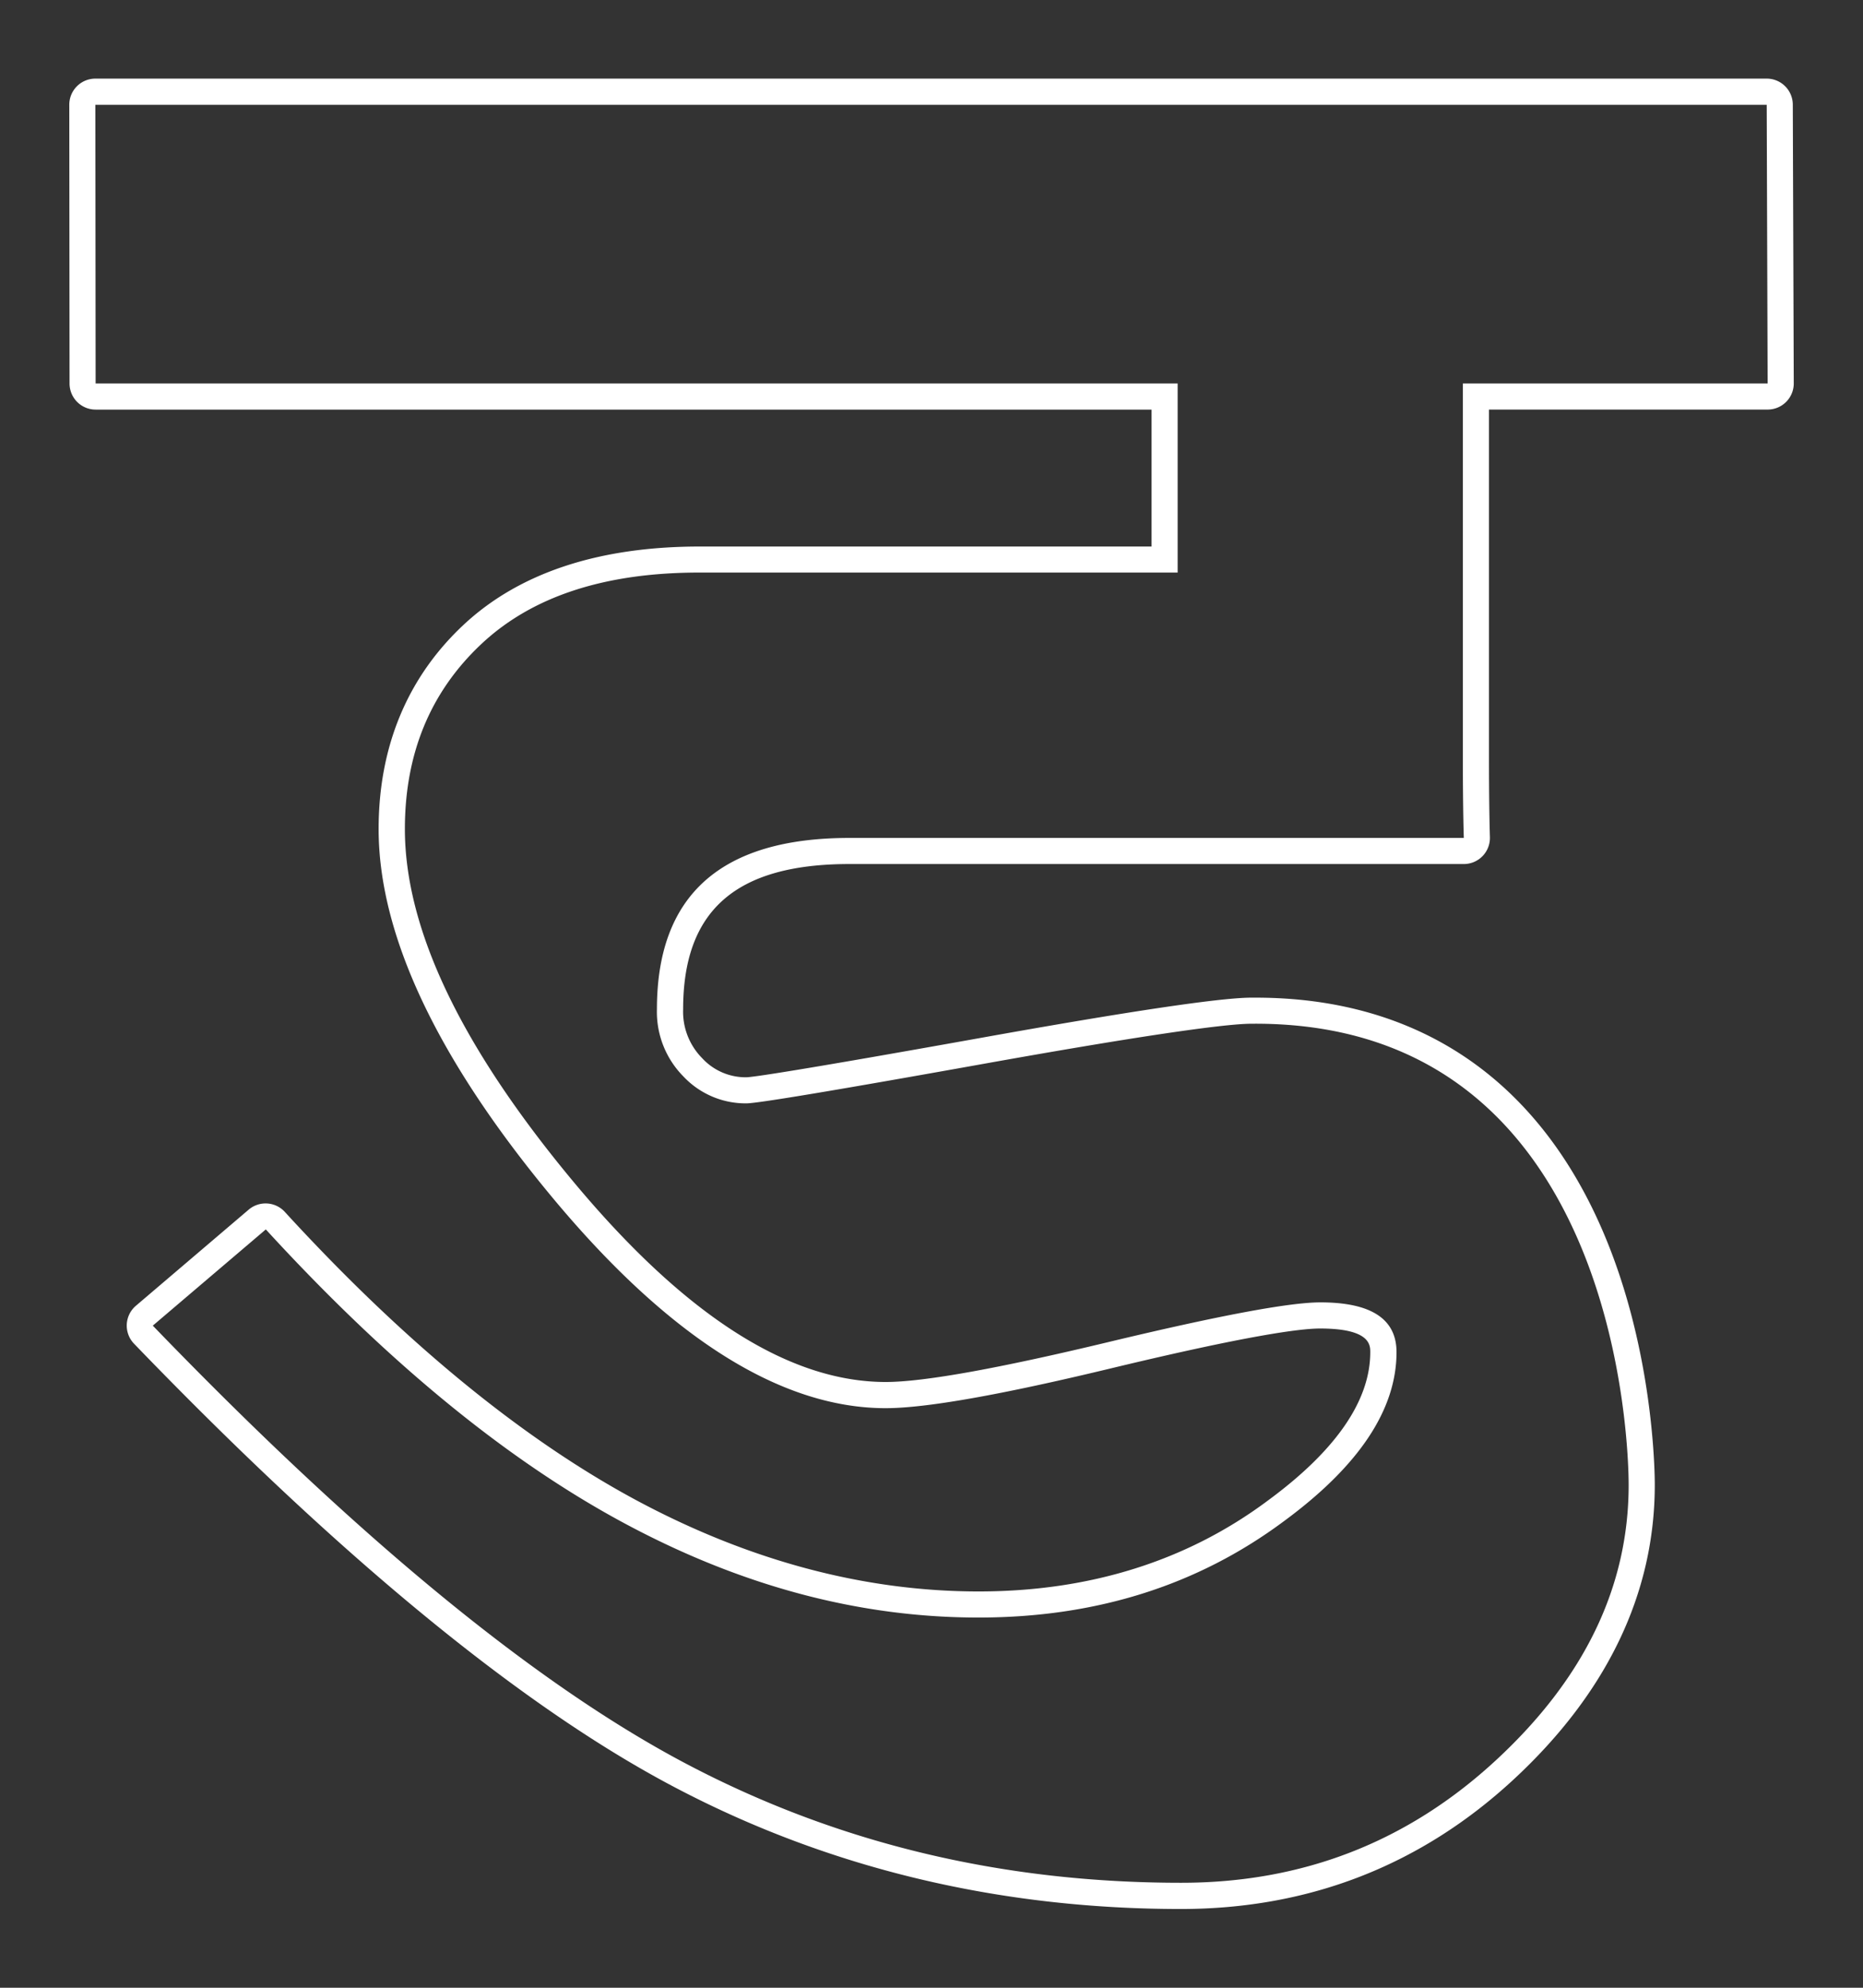 <svg id="Layer_1" data-name="Layer 1" xmlns="http://www.w3.org/2000/svg" viewBox="0 0 428.57 457.14"><rect x="0" y="0" width="428.57" height="457.14" fill="#333333" stroke="none"/><defs><style>.cls-1{fill:#fff;}</style></defs><path class="cls-1" d="M412.42,24.08a6,6,0,0,0-6-6H21.94a6,6,0,0,0-6,6L16,88.2a6,6,0,0,0,6,6H264.91v31.49H161c-23.34,0-41.66,6.09-54.45,18.09s-19.45,27.88-19.45,46.89c0,24.32,13.43,52.81,39.91,84.66,26.75,32.19,52.56,48.52,76.72,48.52,9.19,0,26.37-3,52.52-9.32,30.95-7.43,42.88-9,47.43-9,11.54,0,11.54,3.81,11.54,5.44,0,11.15-7.9,22.62-23.52,34.1C273.06,359,250.65,366,225.13,366c-26.34,0-52.85-7.08-78.79-21-26.25-14.11-53.44-36.41-80.82-66.29a6,6,0,0,0-8.32-.51L31.26,300.3a6,6,0,0,0-.42,8.73c47.54,49.3,89.38,83.62,124.36,102,35.28,18.58,74.47,28,116.47,28,29.41,0,55.17-10,76.56-29.82s32.44-42.7,32.44-67.73c0-3.13-.34-31.38-12-58.44C353.57,248,326,229.44,288.86,229.44h-1.23c-7.35.08-28.22,3.19-62,9.25-43.28,7.75-52.37,9-53.88,9.06a13.57,13.57,0,0,1-10.22-4.39,15.19,15.19,0,0,1-4.38-11.25c0-22.78,12.16-33.4,38.26-33.4H336.74a6,6,0,0,0,6-6.21c0-.06-.21-6.21-.21-18.23V94.19h64.11a6,6,0,0,0,6-6Zm-75.9,64.11v86.08c0,12.3.22,18.44.22,18.44H195.38q-44.26,0-44.26,39.4a21.11,21.11,0,0,0,6.11,15.47,19.64,19.64,0,0,0,14.49,6.17q3.81,0,54.94-9.16c34.07-6.1,54.42-9.08,61-9.15,84.91-.91,87,97.92,87,106.05q0,35.1-30.52,63.32T271.67,433q-61.8,0-113.68-27.3T35.15,304.87l26-22.13q41.94,45.78,82.39,67.53T225.13,372q40.44,0,70.19-22.13,25.94-19.06,25.94-38.91,0-11.45-17.54-11.44-10.7,0-48.83,9.15t-51.12,9.16q-33.59,0-72.1-46.35T93.14,190.66q0-26,17.55-42.51T161,131.68H270.91V88.19H22L21.94,24.1H406.42l.21,64.09Z"/></svg>